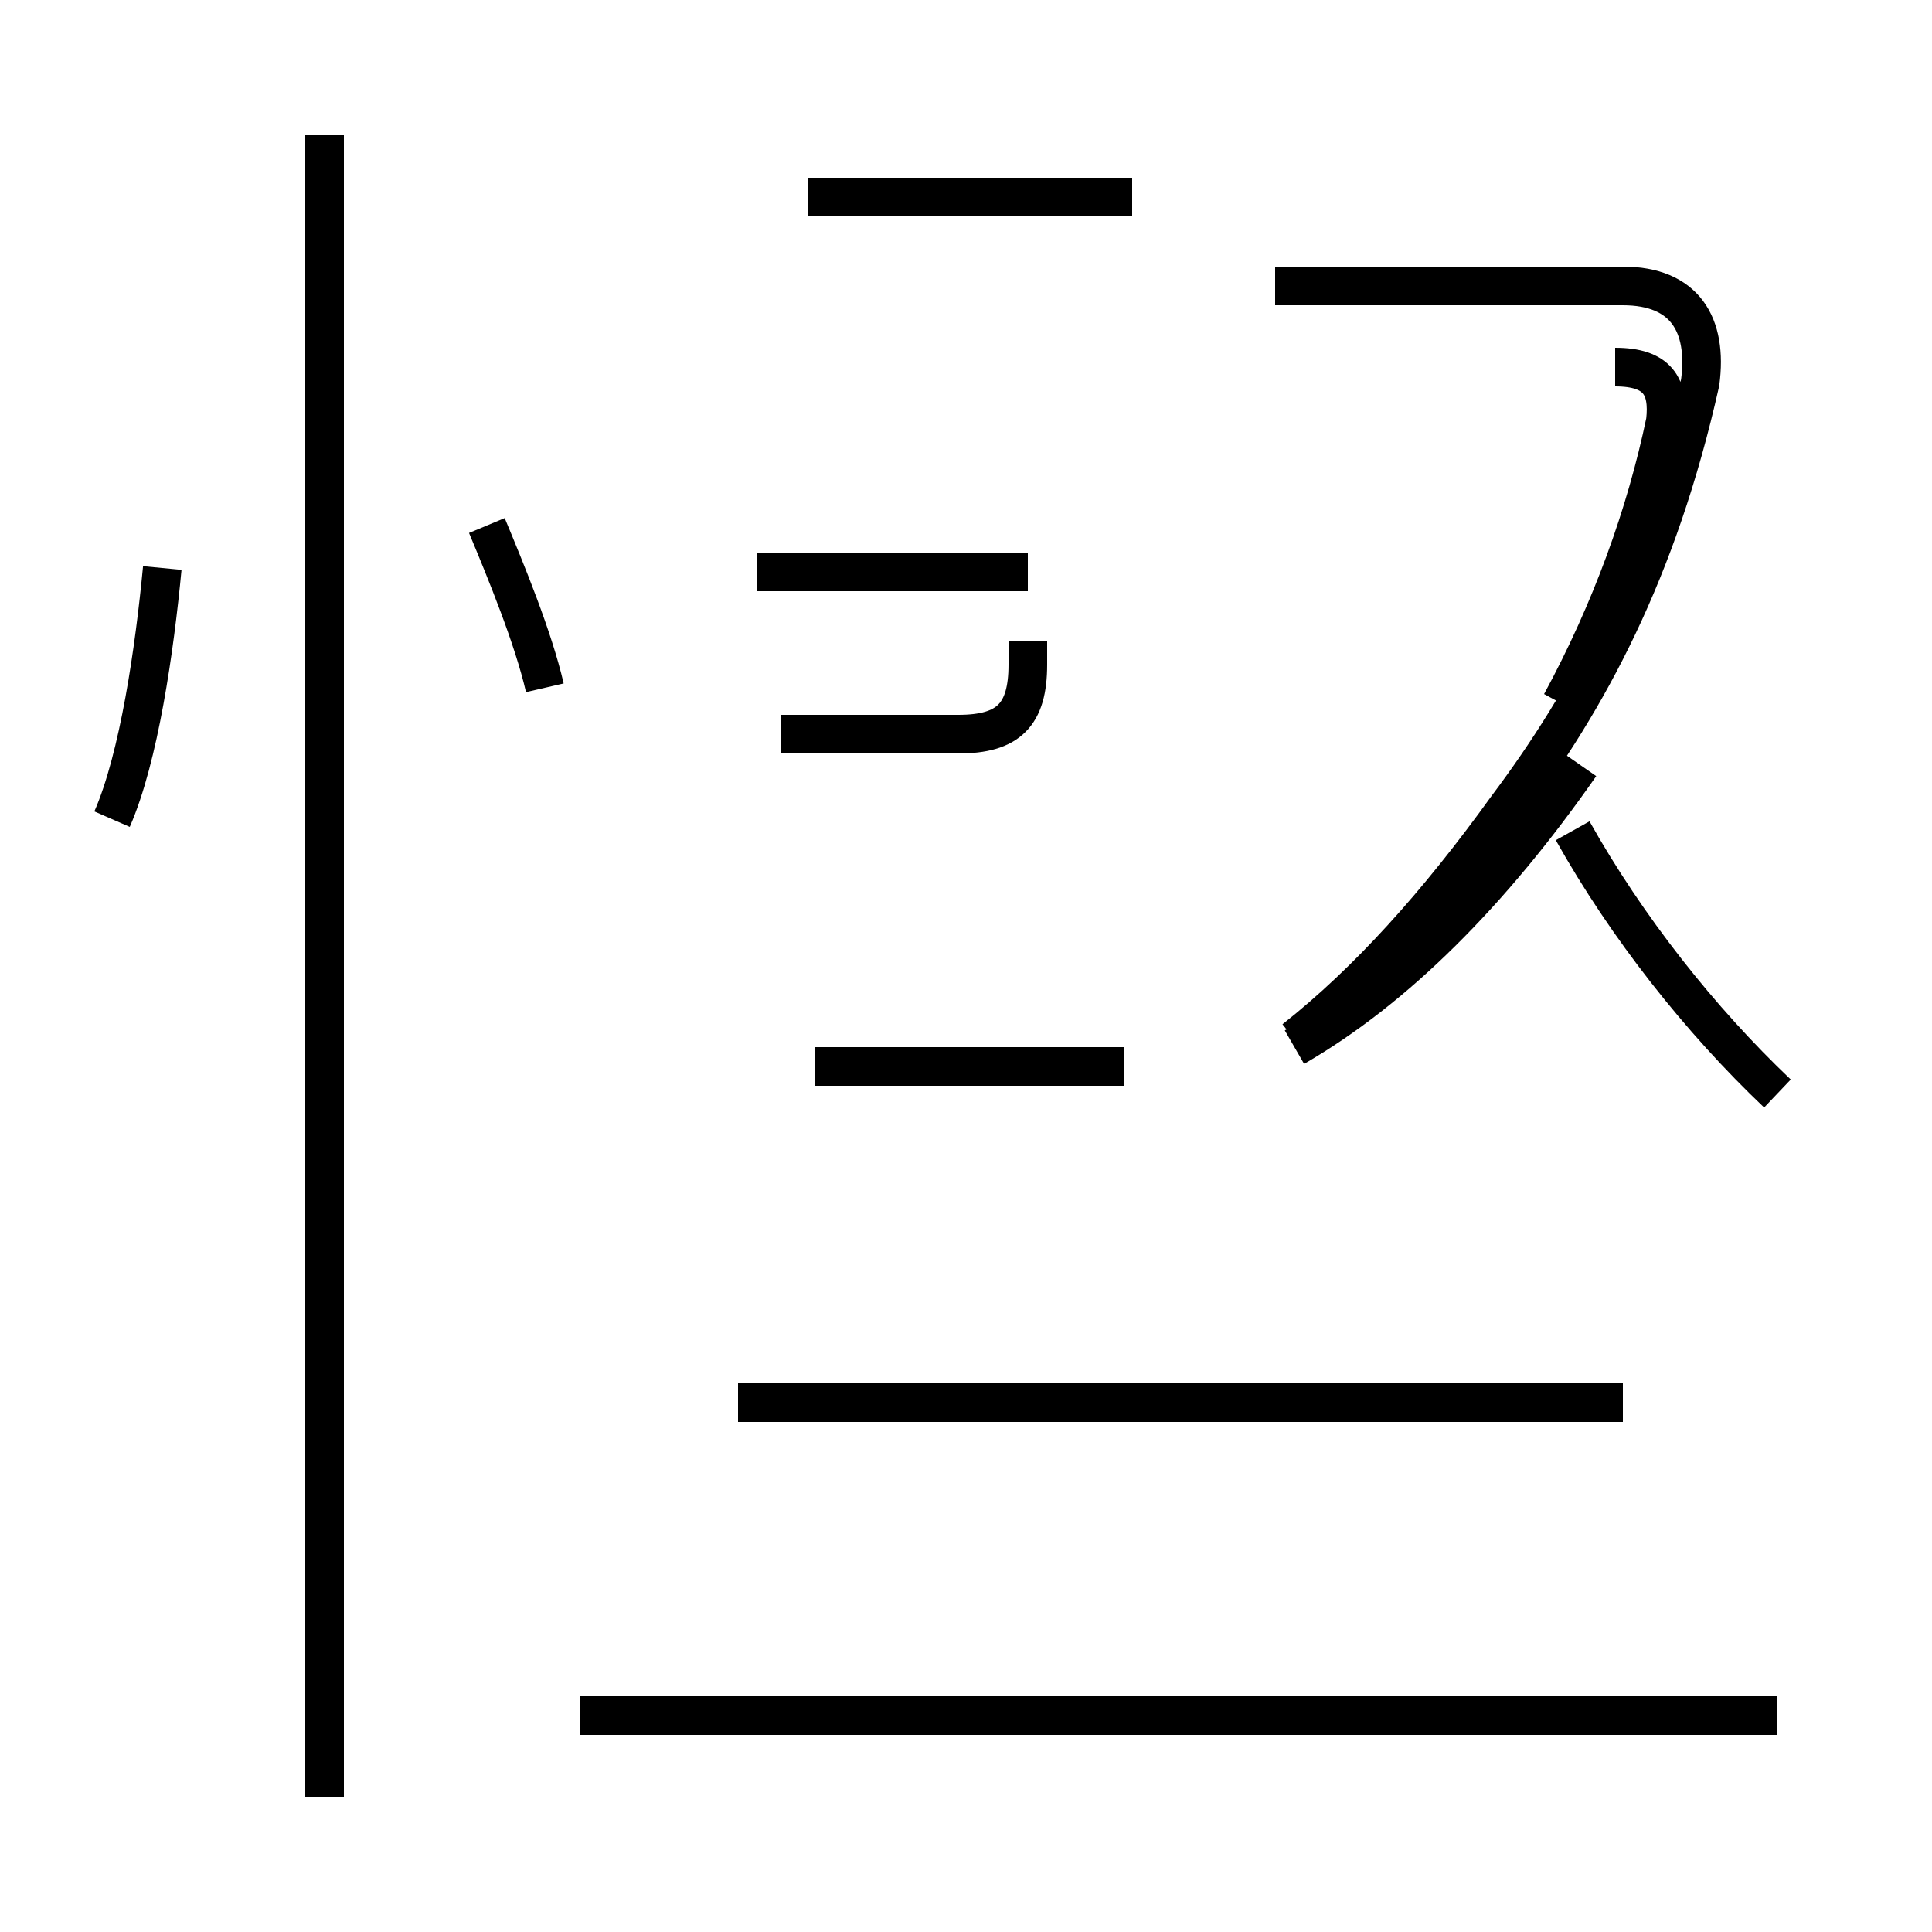 <?xml version='1.0' encoding='utf8'?>
<svg viewBox="0.0 -44.0 50.0 50.0" version="1.1" xmlns="http://www.w3.org/2000/svg">
<rect x="0.0" y="-44.0" width="50.0" height="50.0" fill="#808080" stroke="none"/>
<rect x="-1000" y="-1000" width="2000" height="2000" stroke="white" fill="white"/>
<g style="fill:none; stroke:#000000;  stroke-width:1">
<path d="M 2.9 22.8 C 3.6 24.4 4.0 27.2 4.2 29.3 M 14.1 26.2 C 13.8 27.5 13.1 29.2 12.6 30.4 M 8.4 -2.5 L 8.4 40.5 M 29.3 38.9 L 20.9 38.9 M 29.1 16.4 L 21.1 16.4 M 26.6 27.4 L 26.6 26.8 C 26.6 25.5 26.1 25.0 24.8 25.0 L 20.2 25.0 M 26.6 29.2 L 19.6 29.2 M 33.5 17.1 C 35.4 18.6 37.2 20.6 39.0 23.1 C 41.1 25.9 42.9 29.2 44.0 34.1 C 44.2 35.6 43.6 36.6 42.0 36.6 L 33.0 36.6 M 33.5 16.9 C 36.1 18.4 38.6 20.9 40.9 24.2 M 46.0 15.7 C 44.0 17.6 42.1 20.0 40.7 22.5 M 41.8 34.5 C 42.9 34.5 43.2 34.0 43.1 33.1 C 42.6 30.7 41.7 28.2 40.4 25.8 M 42.0 7.7 L 19.1 7.7 M 41.9 7.7 L 19.1 7.7 M 46.0 -0.4 L 15.0 -0.4 " transform="scale(1, -1)" />
</g>
</svg>